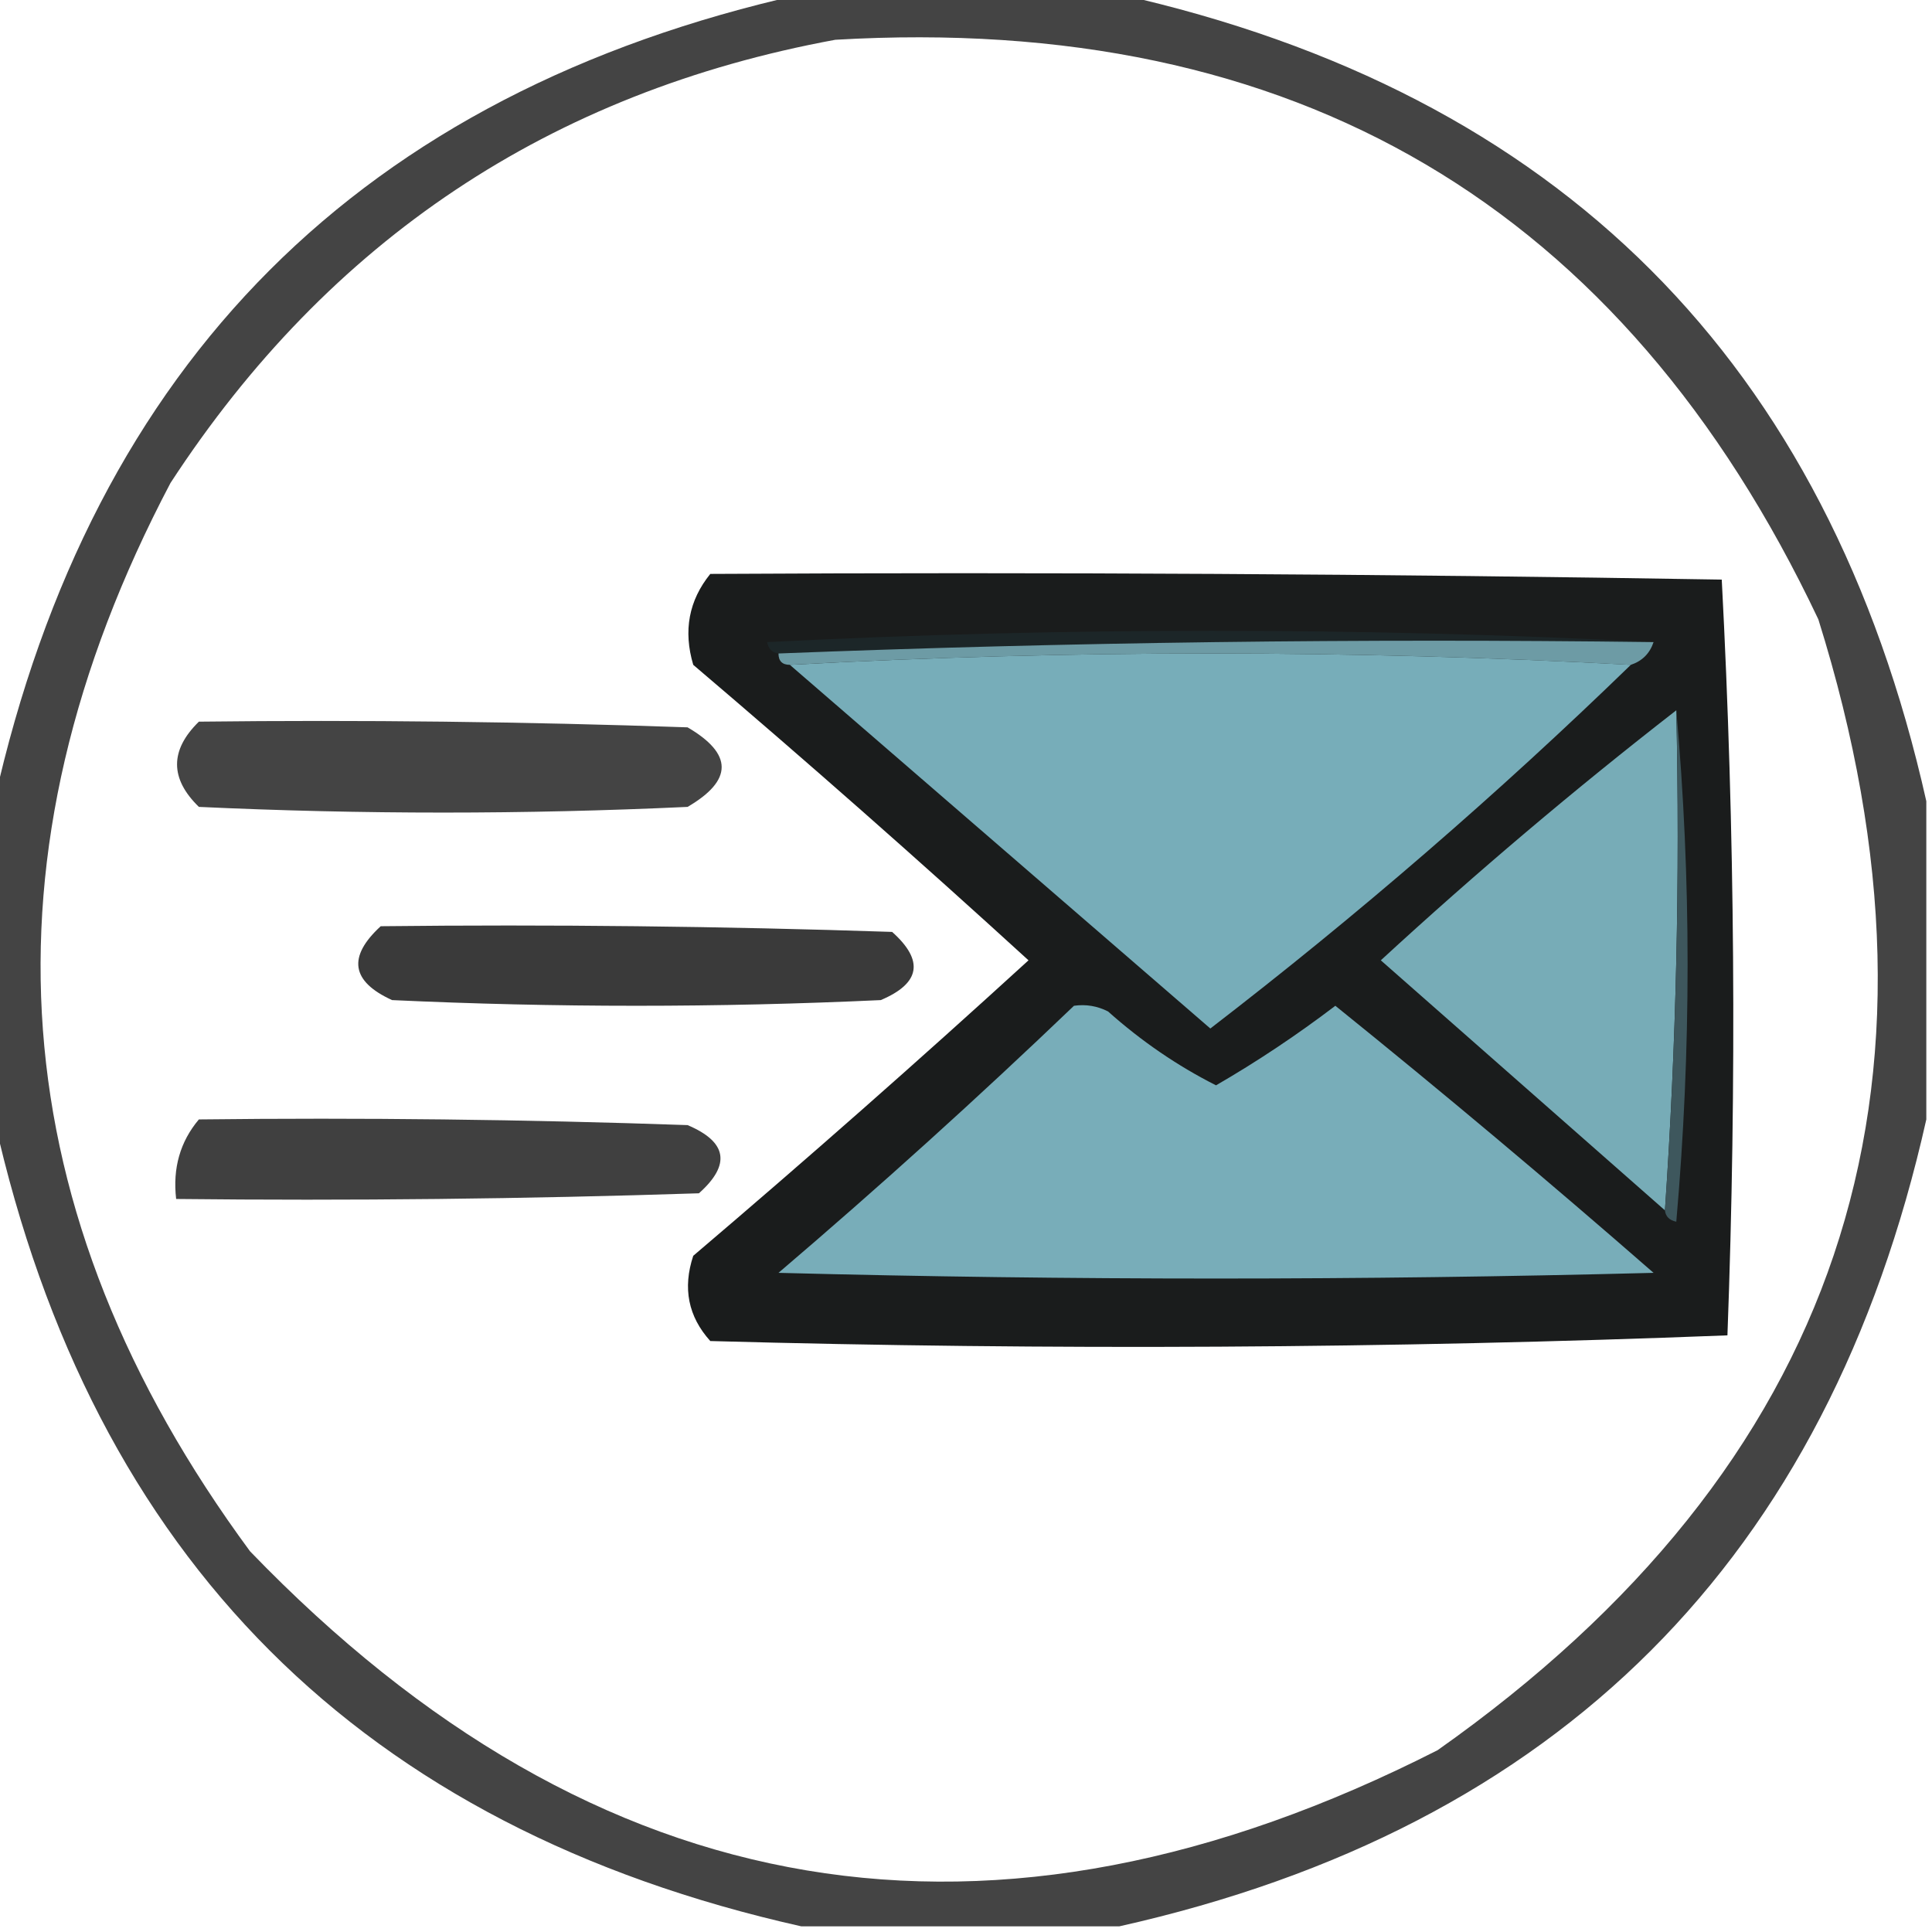 <?xml version="1.0" encoding="UTF-8"?>
<!DOCTYPE svg PUBLIC "-//W3C//DTD SVG 1.1//EN" "http://www.w3.org/Graphics/SVG/1.1/DTD/svg11.dtd">
<svg xmlns="http://www.w3.org/2000/svg" version="1.1" width="170px" height="170px" style="shape-rendering:geometricPrecision; text-rendering:geometricPrecision; image-rendering:optimizeQuality; fill-rule:evenodd; clip-rule:evenodd" xmlns:xlink="http://www.w3.org/1999/xlink">
<g><path style="opacity:0.734" fill="#000000" d="M 70.5,-0.5 C 79.833,-0.5 89.167,-0.5 98.5,-0.5C 137.167,8.167 160.833,31.833 169.5,70.5C 169.5,79.833 169.5,89.167 169.5,98.5C 160.833,137.167 137.167,160.833 98.5,169.5C 89.167,169.5 79.833,169.5 70.5,169.5C 31.833,160.833 8.167,137.167 -0.5,98.5C -0.5,89.167 -0.5,79.833 -0.5,70.5C 8.167,31.833 31.833,8.167 70.5,-0.5 Z M 73.5,3.5 C 113.949,1.13 142.782,18.13 160,54.5C 172.971,95.922 161.804,129.088 126.5,154C 87.295,173.938 52.462,168.105 22,136.5C 0.037,106.687 -2.296,75.353 15,42.5C 28.941,21.116 48.441,8.116 73.5,3.5 Z"/></g>
<g><path style="opacity:0.936" fill="#0b0d0d" d="M 62.5,50.5 C 92.168,50.333 121.835,50.5 151.5,51C 152.66,73.094 152.827,95.261 152,117.5C 122.238,118.662 92.405,118.828 62.5,118C 60.556,115.847 60.056,113.347 61,110.5C 71.007,101.99 80.841,93.324 90.5,84.5C 80.841,75.676 71.007,67.01 61,58.5C 60.109,55.502 60.609,52.836 62.5,50.5 Z"/></g>
<g><path style="opacity:1" fill="#1c2628" d="M 145.5,56.5 C 119.661,56.169 93.995,56.502 68.5,57.5C 67.957,57.44 67.624,57.107 67.5,56.5C 93.664,55.171 119.664,55.171 145.5,56.5 Z"/></g>
<g><path style="opacity:1" fill="#6d9ba5" d="M 145.5,56.5 C 145.167,57.5 144.5,58.167 143.5,58.5C 118.833,57.167 94.167,57.167 69.5,58.5C 68.833,58.5 68.5,58.167 68.5,57.5C 93.995,56.502 119.661,56.169 145.5,56.5 Z"/></g>
<g><path style="opacity:1" fill="#77adb9" d="M 69.5,58.5 C 94.167,57.167 118.833,57.167 143.5,58.5C 131.799,69.858 119.465,80.525 106.5,90.5C 94.147,79.811 81.814,69.144 69.5,58.5 Z"/></g>
<g><path style="opacity:0.745" fill="#050505" d="M 17.5,63.5 C 31.837,63.333 46.17,63.5 60.5,64C 64.5,66.333 64.5,68.667 60.5,71C 46.167,71.667 31.833,71.667 17.5,71C 14.939,68.51 14.939,66.01 17.5,63.5 Z"/></g>
<g><path style="opacity:1" fill="#77acb7" d="M 147.5,62.5 C 147.829,77.343 147.496,92.01 146.5,106.5C 138.161,99.16 129.828,91.827 121.5,84.5C 129.868,76.798 138.534,69.465 147.5,62.5 Z"/></g>
<g><path style="opacity:1" fill="#3e575d" d="M 147.5,62.5 C 148.826,77.339 148.826,92.339 147.5,107.5C 146.893,107.376 146.56,107.043 146.5,106.5C 147.496,92.01 147.829,77.343 147.5,62.5 Z"/></g>
<g><path style="opacity:0.787" fill="#060606" d="M 33.5,81.5 C 48.504,81.333 63.504,81.5 78.5,82C 81.326,84.522 80.993,86.522 77.5,88C 63.167,88.667 48.833,88.667 34.5,88C 30.899,86.359 30.566,84.193 33.5,81.5 Z"/></g>
<g><path style="opacity:1" fill="#78adb9" d="M 94.5,88.5 C 95.552,88.35 96.552,88.517 97.5,89C 100.432,91.615 103.599,93.781 107,95.5C 110.596,93.421 114.096,91.087 117.5,88.5C 126.98,96.145 136.313,103.979 145.5,112C 119.833,112.667 94.167,112.667 68.5,112C 77.429,104.384 86.095,96.55 94.5,88.5 Z"/></g>
<g><path style="opacity:0.761" fill="#050505" d="M 17.5,98.5 C 31.837,98.333 46.17,98.5 60.5,99C 63.993,100.478 64.326,102.478 61.5,105C 46.17,105.5 30.837,105.667 15.5,105.5C 15.185,102.789 15.852,100.456 17.5,98.5 Z"/></g>
</svg>
